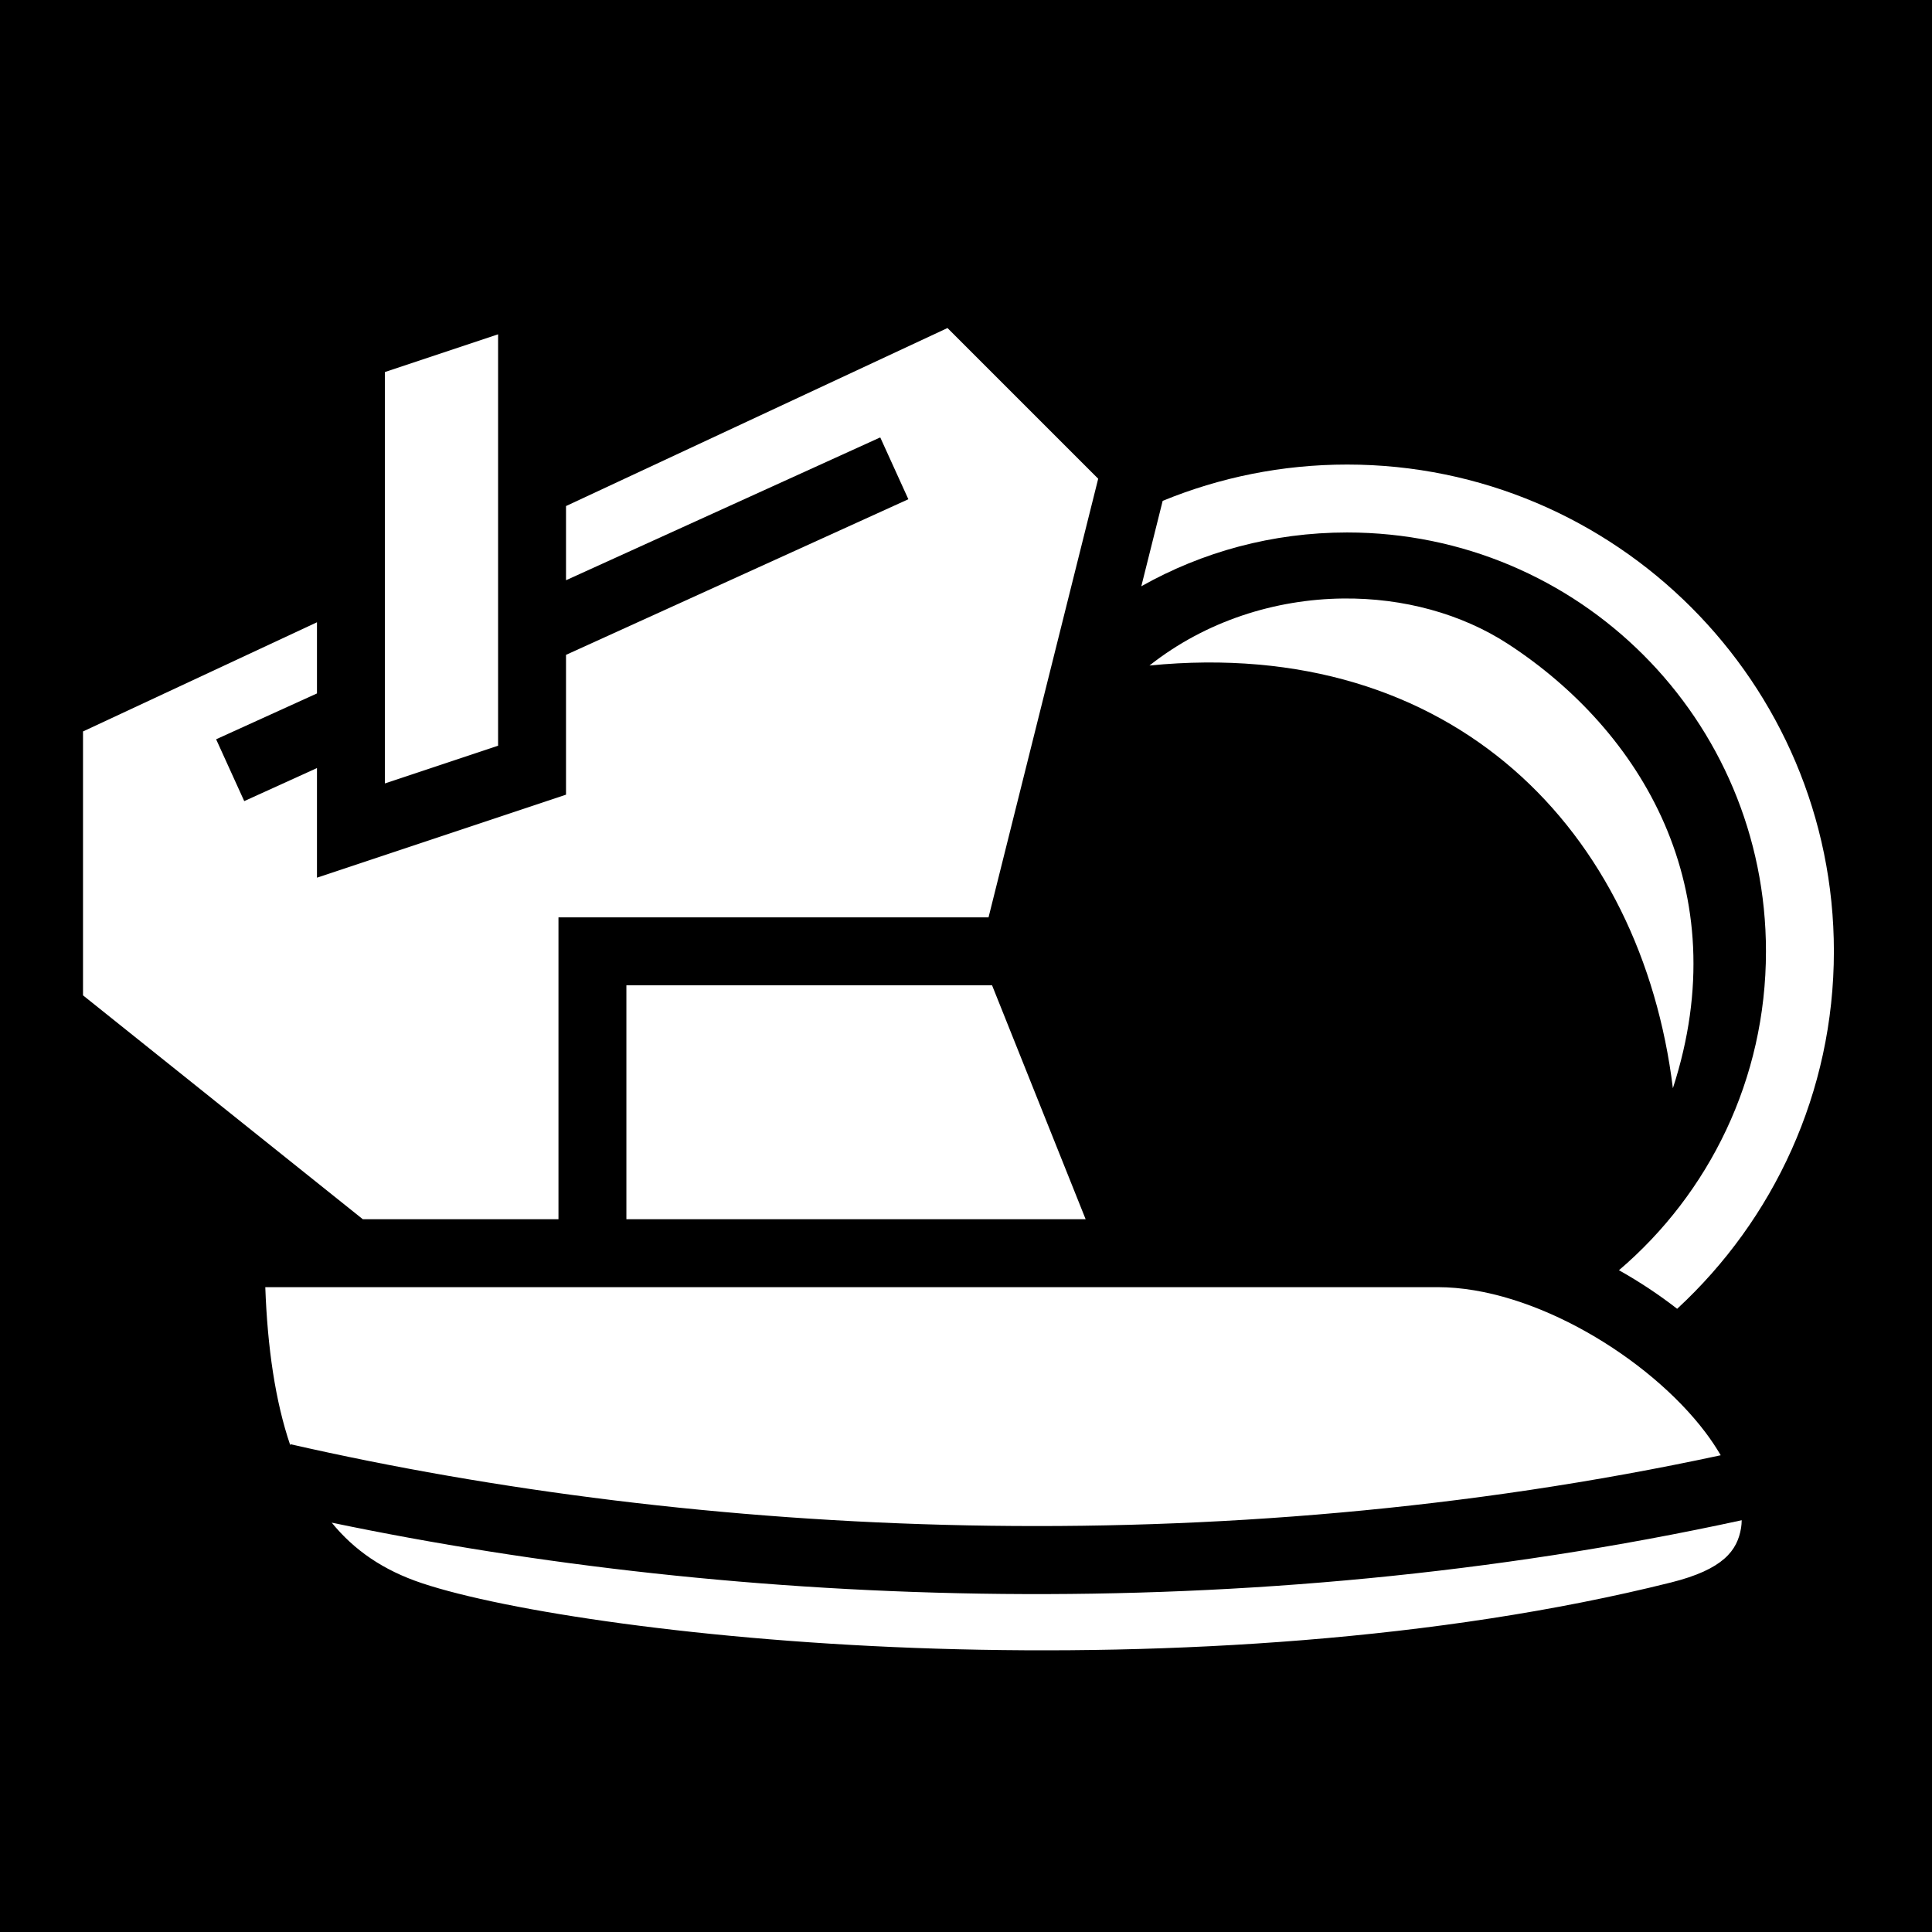 <svg style="height: 512px; width: 512px;" xmlns="http://www.w3.org/2000/svg" viewBox="0 0 512 512"><path d="M0 0h512v512H0z" fill="#000000" fill-opacity="1"></path><g class="" style="" transform="translate(-2,-42)"><g><path d="M106.531 32.647C102.113 32.647 98.531 36.229 98.531 40.647C98.531 45.065 102.113 48.647 106.531 48.647C110.949 48.647 114.531 45.065 114.531 40.647C114.531 36.229 110.949 32.647 106.531 32.647Z" class="" fill="#000000" fill-opacity="1"></path><path d="M127 54.11C118.163 54.11 111 61.273 111 70.11C111 78.947 118.163 86.11 127 86.11C135.837 86.11 143 78.947 143 70.11C143 61.273 135.837 54.11 127 54.11Z" class="" fill="#000000" fill-opacity="1"></path><path d="M87 86.11C82.582 86.11 79 89.692 79 94.11C79 98.528 82.582 102.11 87 102.11C91.418 102.11 95 98.528 95 94.11C95 89.692 91.418 86.11 87 86.11Z" class="" fill="#000000" fill-opacity="1"></path><path d="M253.094 128.93L152 176.108L152 195.768L235.275 157.917L242.725 174.303L152 215.542L152 252.596L86 274.596L86 245.542L66.725 254.303L59.275 237.917L86 225.768L86 206.907L24 235.84L24 305.783L98.156 365.109L150 365.109L150 285.109L263.973 285.109L293.033 168.869Z" class="" fill="#fff" fill-opacity="1"></path><path d="M134 130.596L104 140.596L104 249.622L134 239.622Z" class="" fill="#fff" fill-opacity="1"></path><path d="M359 165.11C341.707 165.11 325.203 168.537 310.12 174.735L304.46 197.368C320.559 188.291 339.161 183.11 359 183.11C420.41 183.11 470 232.7 470 294.11C470 327.998 454.896 358.282 431.041 378.624C436.428 381.645 441.583 385.061 446.465 388.844C471.989 365.261 488 331.524 488 294.11C488 222.972 430.138 165.11 359 165.11Z" class="" fill="#fff" fill-opacity="1"></path><path d="M357.957 200.608C339.989 200.798 321.574 206.552 306.621 218.368C387.34 210.408 436.991 262.516 445.332 330.389C462.484 277.645 436.793 235.617 401.787 212.749C389.317 204.602 373.811 200.44 357.957 200.609Z" class="" fill="#fff" fill-opacity="1"></path><path d="M168 303.11L168 365.11L289.707 365.11L264.907 303.11Z" class="selected" fill="#fff" fill-opacity="1"></path><path d="M72.305 383.11C72.885 399.133 74.952 413.367 78.928 425.016L78.992 424.736C186.623 449.263 323.49 456.574 458.01 427.659C456.766 425.54 455.399 423.496 453.916 421.538C439.047 401.874 408.386 383.11 383 383.11Z" class="" fill="#fff" fill-opacity="1"></path><path d="M463.57 444.878C331.557 473.571 197.995 468.053 89.912 445.52C95.874 452.831 103.567 458.145 113.846 461.571C135.786 468.884 188.42 476.997 250.092 478.911C311.763 480.824 383.12 476.801 444.816 461.378C458.735 457.898 462.42 452.885 463.404 446.899C463.508 446.266 463.557 445.586 463.57 444.878Z" class="" fill="#fff" fill-opacity="1"></path></g></g></svg>
